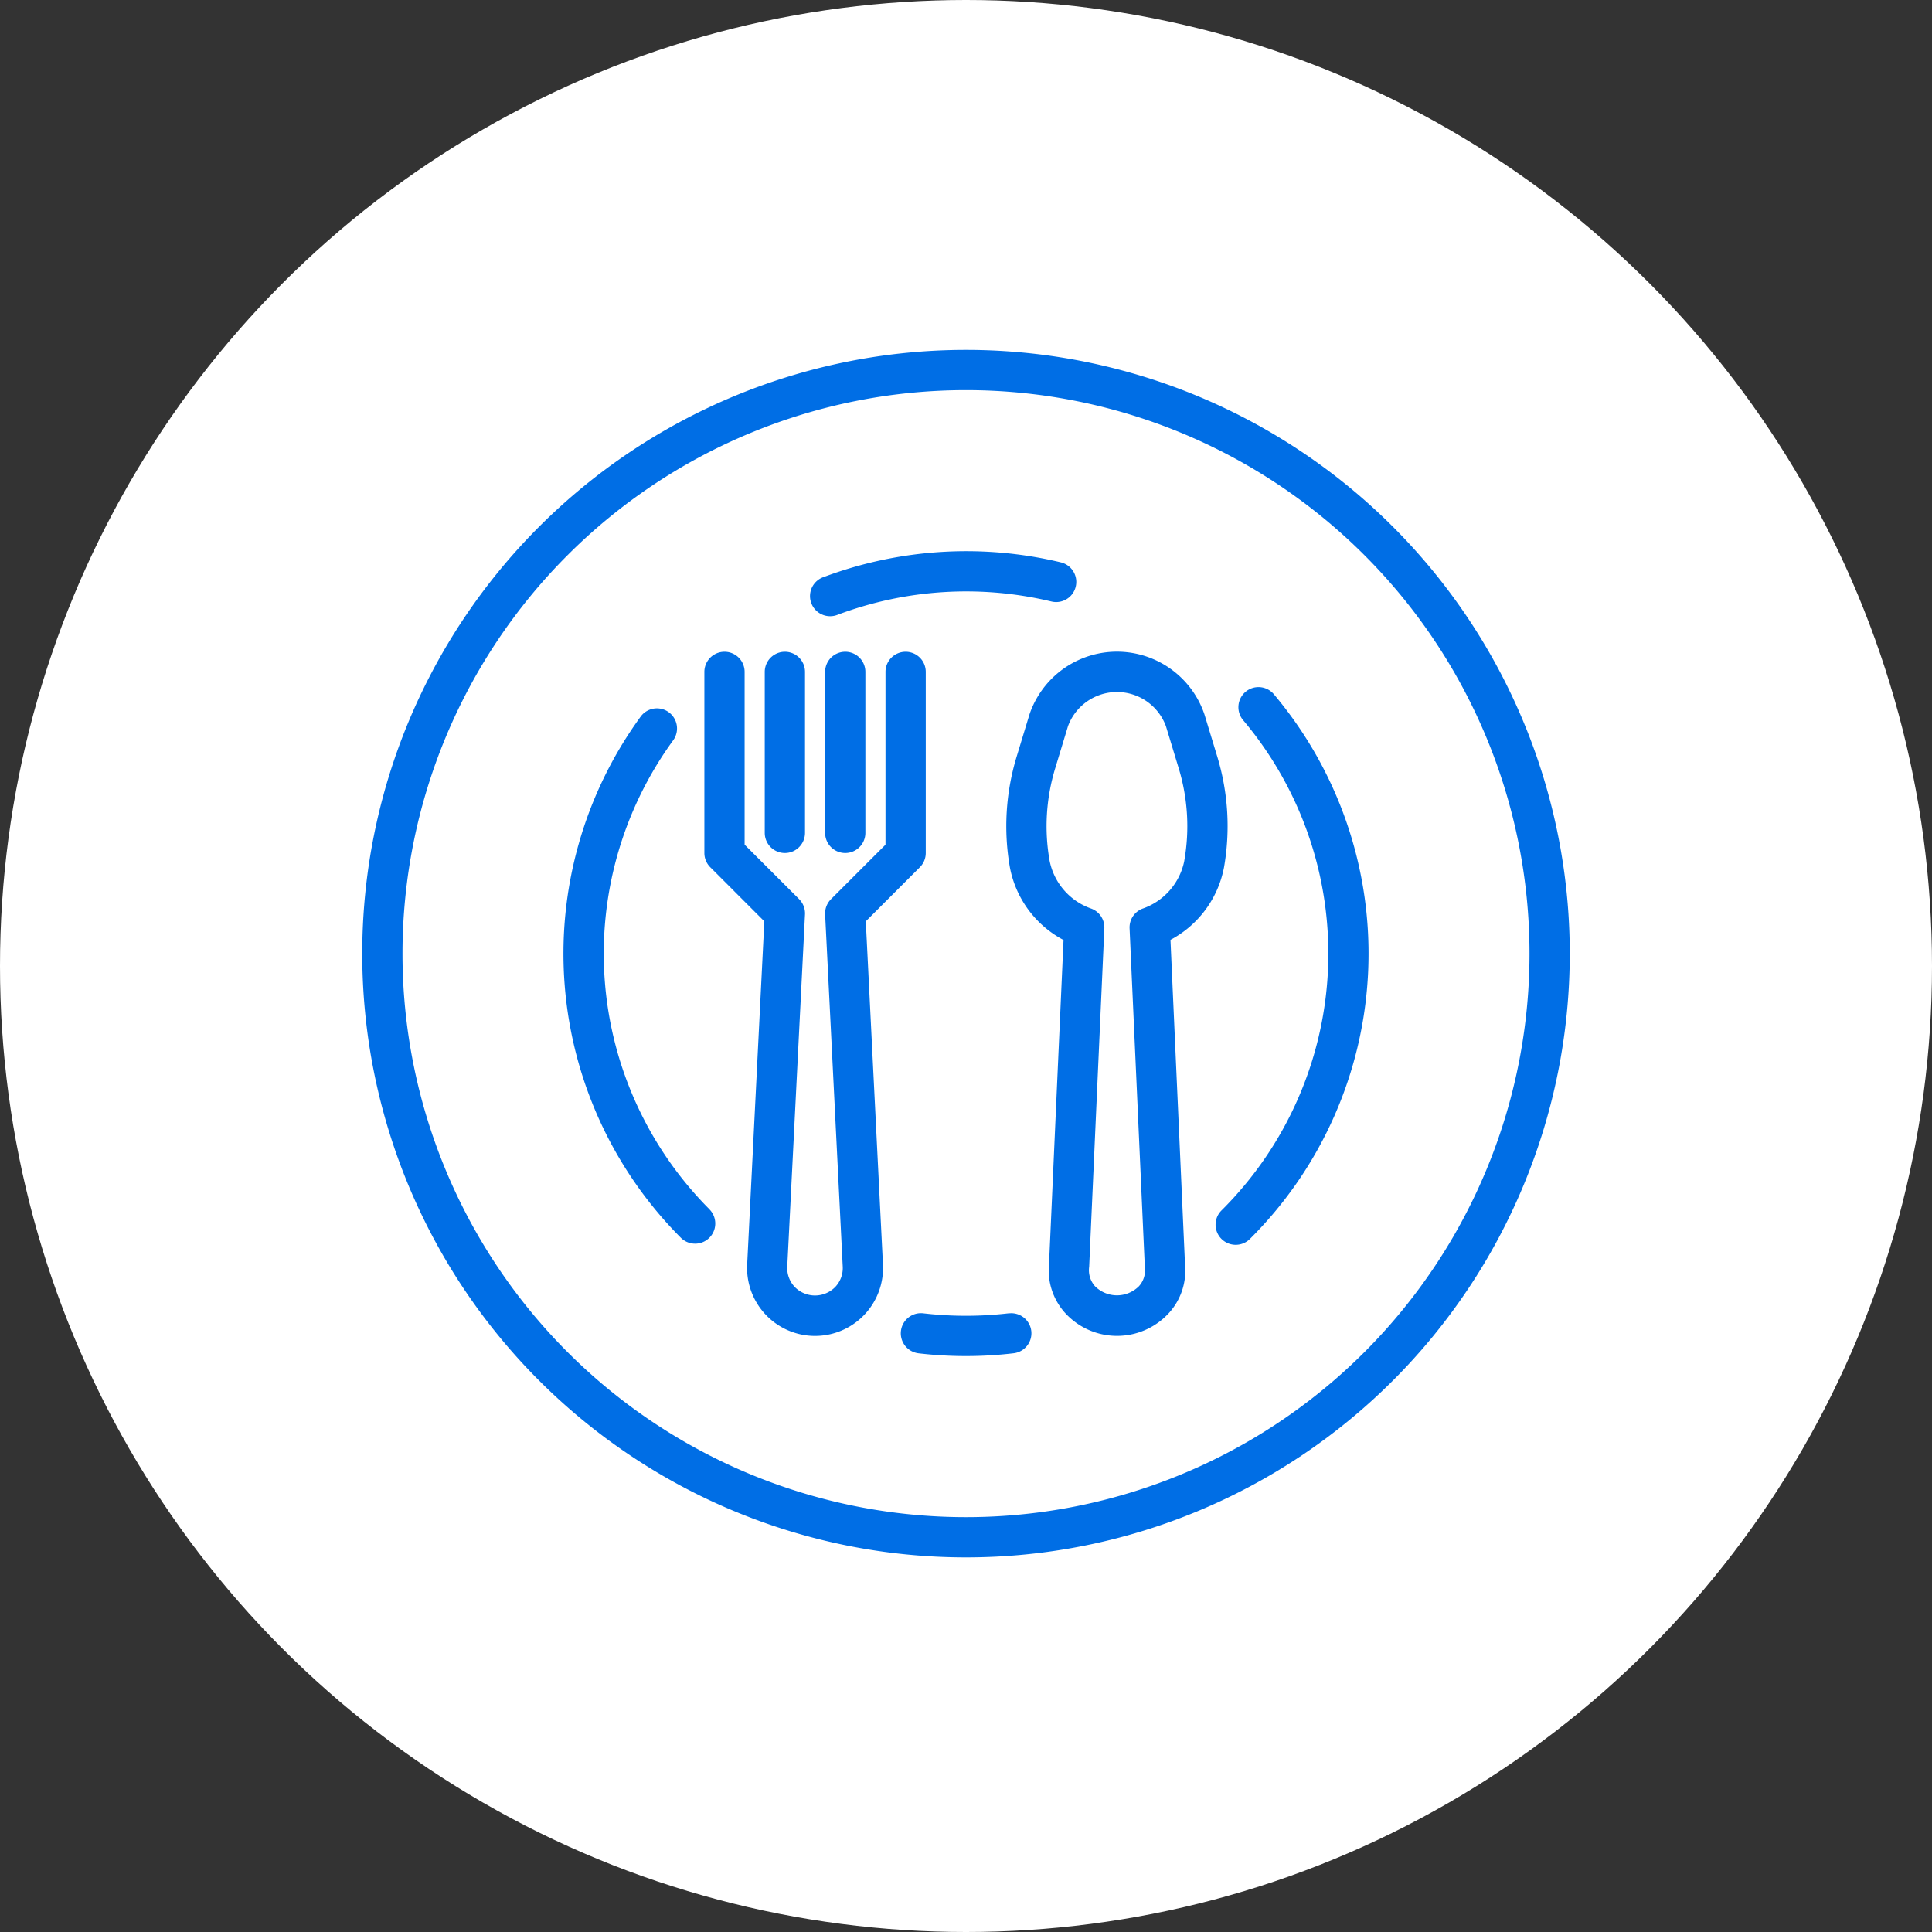 <svg xmlns="http://www.w3.org/2000/svg" viewBox="0 0 96 96">
  <rect x="0" y="0" width="96" height="96" fill="#333333" stroke="none"/>
  <defs>
    <style>
      .cls-1 {
        fill: #fff;
      }

      .cls-2 {
        fill: #006ee5;
      }
    </style>
  </defs>
  <g id="Group_2160" data-name="Group 2160" transform="translate(19915 -64.3)">
    <circle id="Ellipse_3862" data-name="Ellipse 3862" class="cls-1" cx="48" cy="48" r="48" transform="translate(-19915 64.3)"/>
    <g id="dish" transform="translate(-19897 81.686)">
      <g id="Group_1797" data-name="Group 1797" transform="translate(32.001 14.994)">
        <g id="Group_1796" data-name="Group 1796">
          <path id="Path_1650" data-name="Path 1650" class="cls-2" d="M266.5,125.183l-.642-2.113a4.59,4.59,0,0,0-8.692,0l-.642,2.113a11.869,11.869,0,0,0-.331,5.5,5.173,5.173,0,0,0,2.664,3.6l-.719,16.073a3.167,3.167,0,0,0,.8,2.462,3.493,3.493,0,0,0,4.935.221q.115-.106.221-.221a3.124,3.124,0,0,0,.8-2.4l-.723-16.142a5.172,5.172,0,0,0,2.66-3.6A11.869,11.869,0,0,0,266.5,125.183Zm-1.639,5.152a3.171,3.171,0,0,1-2.075,2.389,1,1,0,0,0-.647.981l.76,16.881a1.157,1.157,0,0,1-.3.906,1.545,1.545,0,0,1-2.174,0,1.2,1.2,0,0,1-.294-.972l.754-16.815a1,1,0,0,0-.647-.981,3.171,3.171,0,0,1-2.075-2.389,9.862,9.862,0,0,1,.275-4.566l.642-2.114a2.593,2.593,0,0,1,4.864,0l.642,2.114A9.875,9.875,0,0,1,264.859,130.335Z" transform="translate(-256.012 -119.955)"/>
        </g>
      </g>
      <g id="Group_1799" data-name="Group 1799" transform="translate(17 15)">
        <g id="Group_1798" data-name="Group 1798">
          <path id="Path_1651" data-name="Path 1651" class="cls-2" d="M146,120a1,1,0,0,0-1,1v8.586l-2.707,2.707a1,1,0,0,0-.293.757l.875,17.5a1.362,1.362,0,0,1-.378,1.019,1.408,1.408,0,0,1-1.991.009l-.009-.009a1.362,1.362,0,0,1-.378-1.019l.881-17.5a1,1,0,0,0-.292-.757L138,129.586V121a1,1,0,0,0-2,0v9a1,1,0,0,0,.293.707l2.686,2.687-.853,17.059a3.378,3.378,0,1,0,6.748.329q.008-.164,0-.329l-.853-17.059,2.686-2.687A1,1,0,0,0,147,130v-9A1,1,0,0,0,146,120Z" transform="translate(-136 -120)"/>
        </g>
      </g>
      <g id="Group_1801" data-name="Group 1801" transform="translate(20 15)">
        <g id="Group_1800" data-name="Group 1800">
          <path id="Path_1652" data-name="Path 1652" class="cls-2" d="M161,120a1,1,0,0,0-1,1v8a1,1,0,0,0,2,0v-8A1,1,0,0,0,161,120Z" transform="translate(-160 -120)"/>
        </g>
      </g>
      <g id="Group_1803" data-name="Group 1803" transform="translate(23 15)">
        <g id="Group_1802" data-name="Group 1802">
          <path id="Path_1653" data-name="Path 1653" class="cls-2" d="M185,120a1,1,0,0,0-1,1v8a1,1,0,0,0,2,0v-8A1,1,0,0,0,185,120Z" transform="translate(-184 -120)"/>
        </g>
      </g>
      <g id="Group_1805" data-name="Group 1805" transform="translate(0)">
        <g id="Group_1804" data-name="Group 1804">
          <path id="Path_1654" data-name="Path 1654" class="cls-2" d="M30,0A30,30,0,1,0,60,30,30,30,0,0,0,30,0Zm0,58A28,28,0,1,1,58,30,28,28,0,0,1,30,58Z" transform="translate(0)"/>
        </g>
      </g>
      <g id="Group_1807" data-name="Group 1807" transform="translate(26.764 47.869)">
        <g id="Group_1806" data-name="Group 1806">
          <path id="Path_1655" data-name="Path 1655" class="cls-2" d="M220.595,383.852a1,1,0,0,0-1.092-.9l-.039,0h0a18.372,18.372,0,0,1-4.238,0,1,1,0,0,0-.233,1.987,20.256,20.256,0,0,0,4.7,0A1,1,0,0,0,220.595,383.852Z" transform="translate(-214.113 -382.949)"/>
        </g>
      </g>
      <g id="Group_1809" data-name="Group 1809" transform="translate(42.412 16.757)">
        <g id="Group_1808" data-name="Group 1808">
          <path id="Path_1656" data-name="Path 1656" class="cls-2" d="M342.183,134.41a1,1,0,0,0-1.409-.124l0,0a1,1,0,0,0-.12,1.409,18,18,0,0,1-1.061,24.347A1,1,0,1,0,341,161.463,20,20,0,0,0,342.183,134.41Z" transform="translate(-339.295 -134.053)"/>
        </g>
      </g>
      <g id="Group_1812" data-name="Group 1812" transform="translate(22.298 10.003)">
        <g id="Group_1811" data-name="Group 1811">
          <g id="Group_1810" data-name="Group 1810">
            <path id="Path_1657" data-name="Path 1657" class="cls-2" d="M186.357,105.743h0Z" transform="translate(-185.356 -102.528)"/>
            <path id="Path_1658" data-name="Path 1658" class="cls-2" d="M190.8,80.582a20.177,20.177,0,0,0-11.771.723,1,1,0,1,0,.7,1.871,18.167,18.167,0,0,1,10.6-.65,1,1,0,0,0,.47-1.944Z" transform="translate(-178.382 -80.027)"/>
          </g>
        </g>
      </g>
      <g id="Group_1814" data-name="Group 1814" transform="translate(9.999 17.811)">
        <g id="Group_1813" data-name="Group 1813">
          <path id="Path_1659" data-name="Path 1659" class="cls-2" d="M87.239,167.377a18,18,0,0,1-1.808-23.288,1,1,0,1,0-1.6-1.2l-.017.024a20,20,0,0,0,2.007,25.882,1,1,0,1,0,1.417-1.416Z" transform="translate(-79.989 -142.488)"/>
        </g>
      </g>
    </g>
  </g>
</svg>

